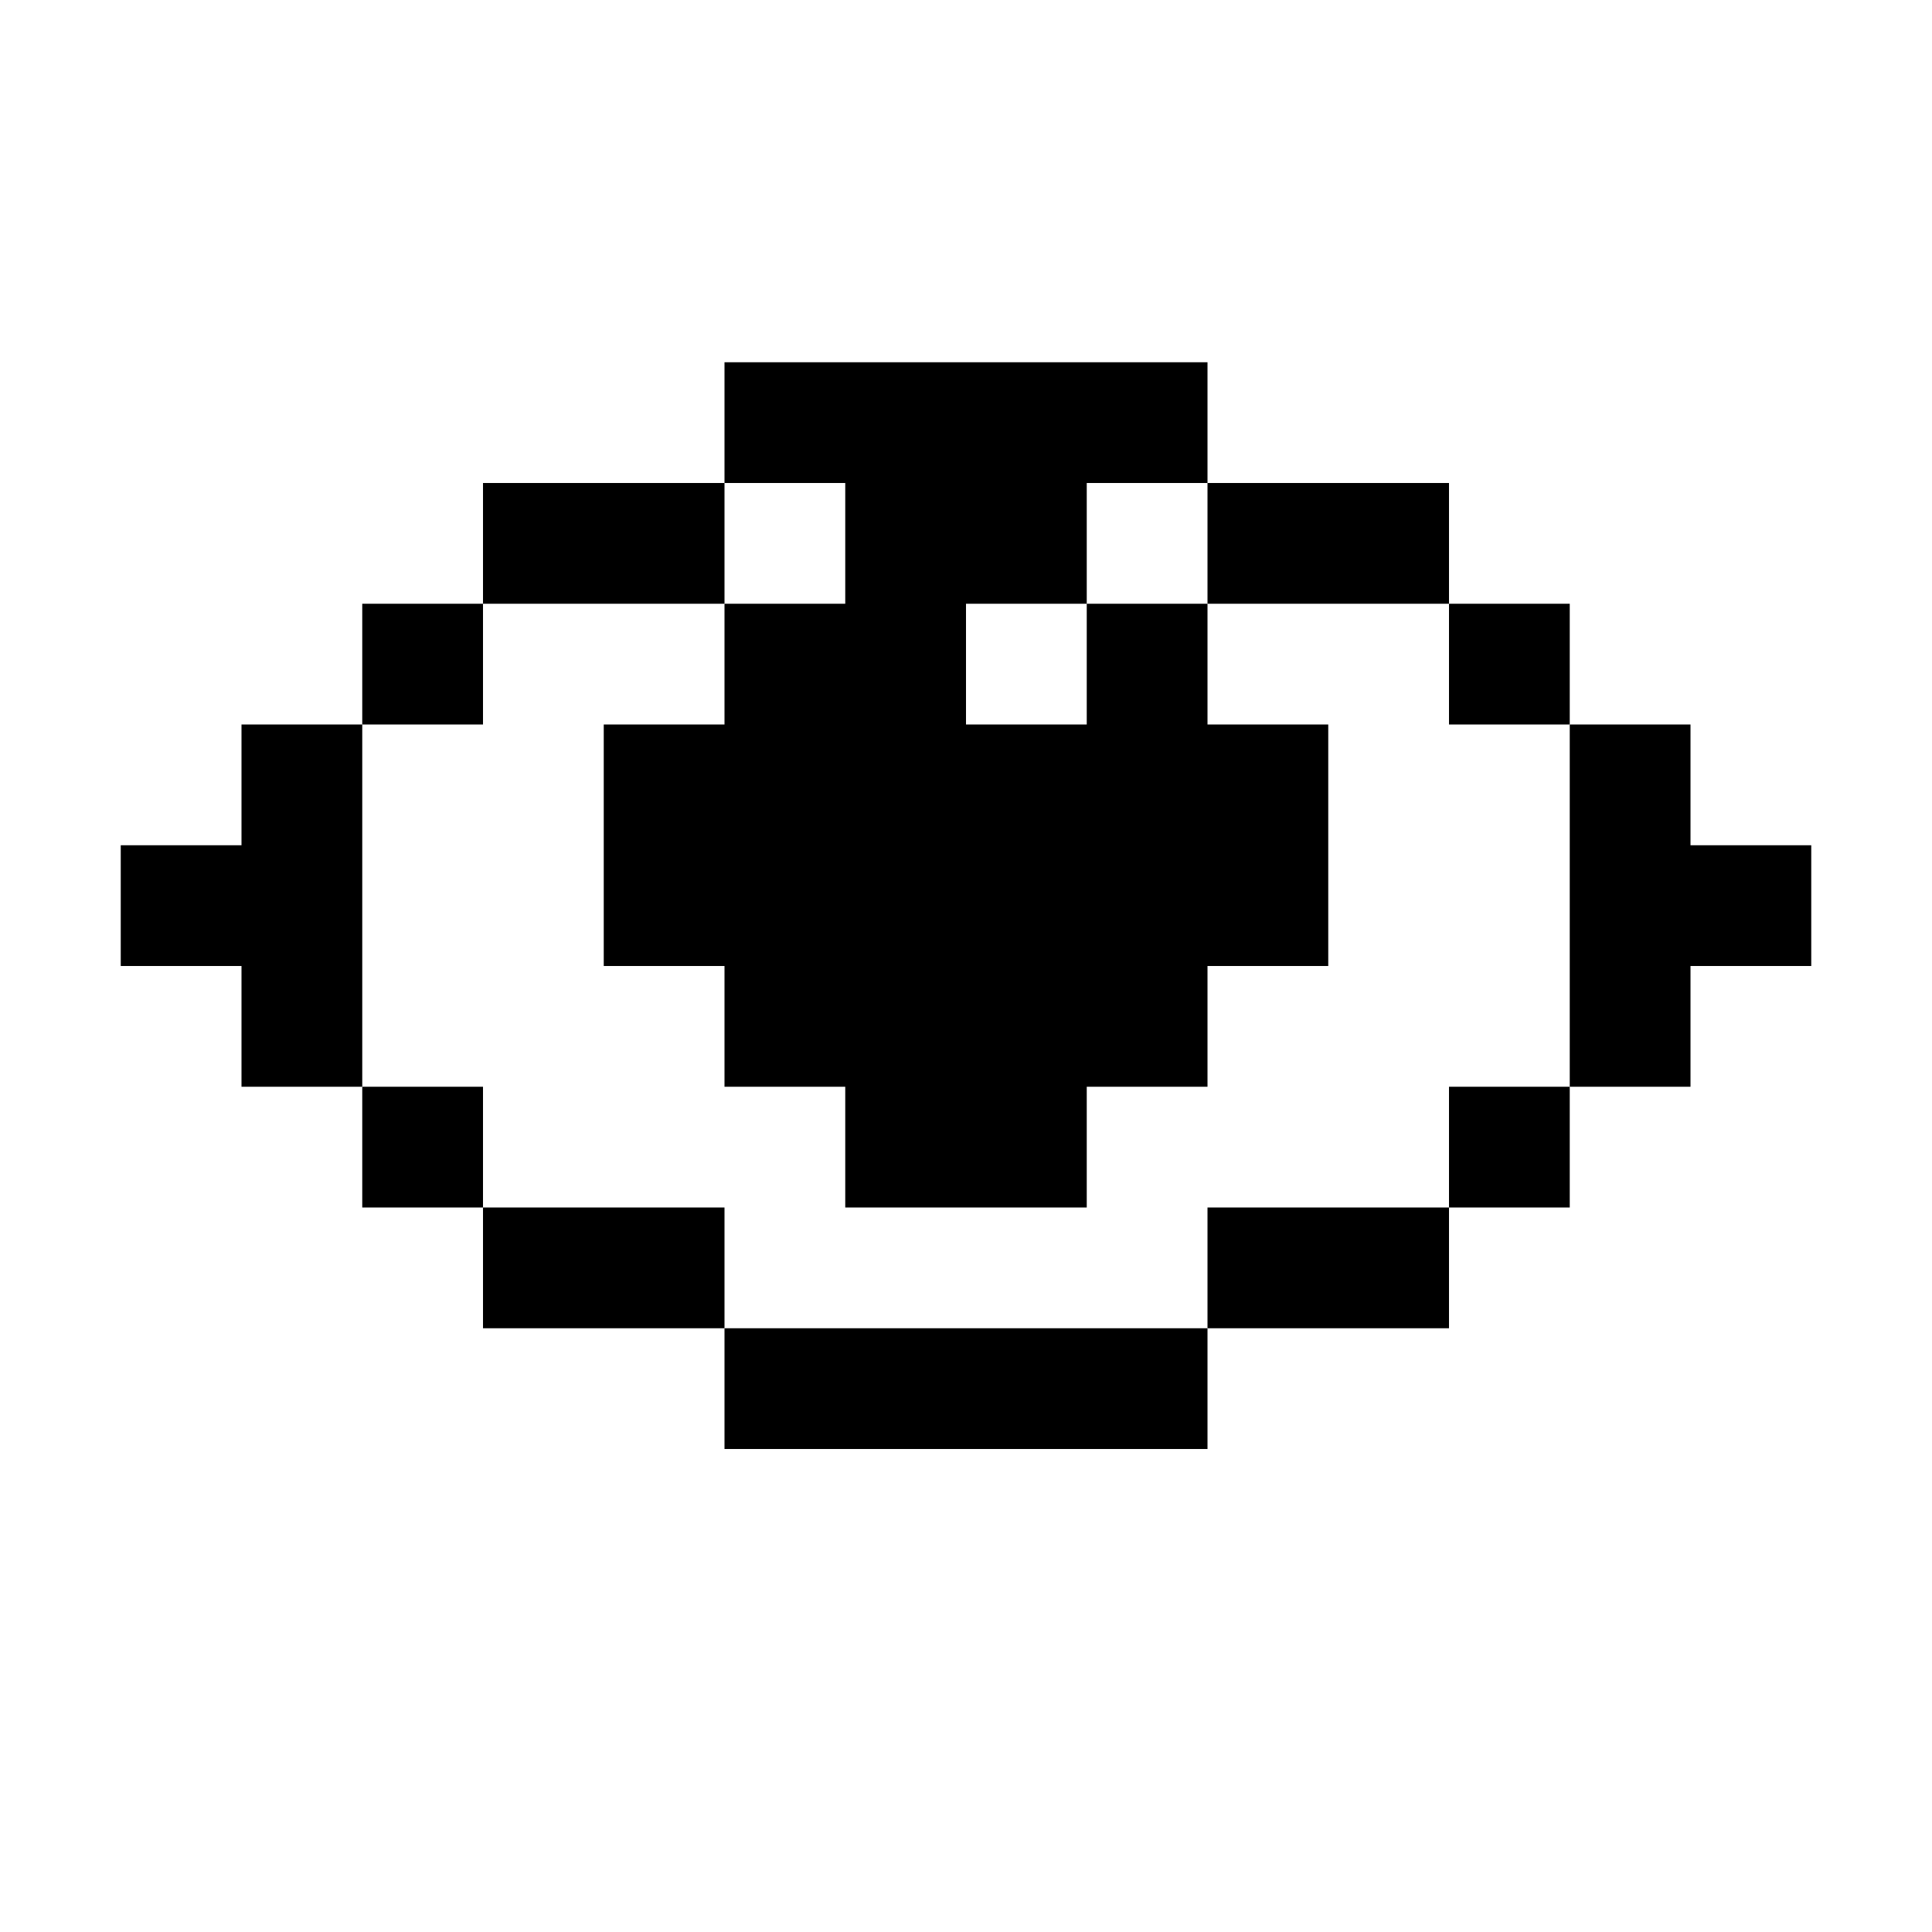 <svg xmlns="http://www.w3.org/2000/svg" width="16" height="16" viewBox="0 0 16 16">
  <polygon points="2 6 2 7 1 7 1 8 2 8 2 9 3 9 3 6 2 6"/>
  <rect x="3" y="5" width="1" height="1"/>
  <rect x="4" y="4" width="2" height="1"/>
  <rect x="10" y="4" width="2" height="1"/>
  <rect x="12" y="5" width="1" height="1"/>
  <polygon points="14 7 14 6 13 6 13 9 14 9 14 8 15 8 15 7 14 7"/>
  <rect x="3" y="9" width="1" height="1"/>
  <rect x="4" y="10" width="2" height="1"/>
  <rect x="6" y="11" width="4" height="1"/>
  <rect x="10" y="10" width="2" height="1"/>
  <rect x="12" y="9" width="1" height="1"/>
  <polygon points="10 6 10 5 9 5 9 6 8 6 8 5 9 5 9 4 10 4 10 3 6 3 6 4 7 4 7 5 6 5 6 6 5 6 5 8 6 8 6 9 7 9 7 10 9 10 9 9 10 9 10 8 11 8 11 6 10 6"/>
</svg>
